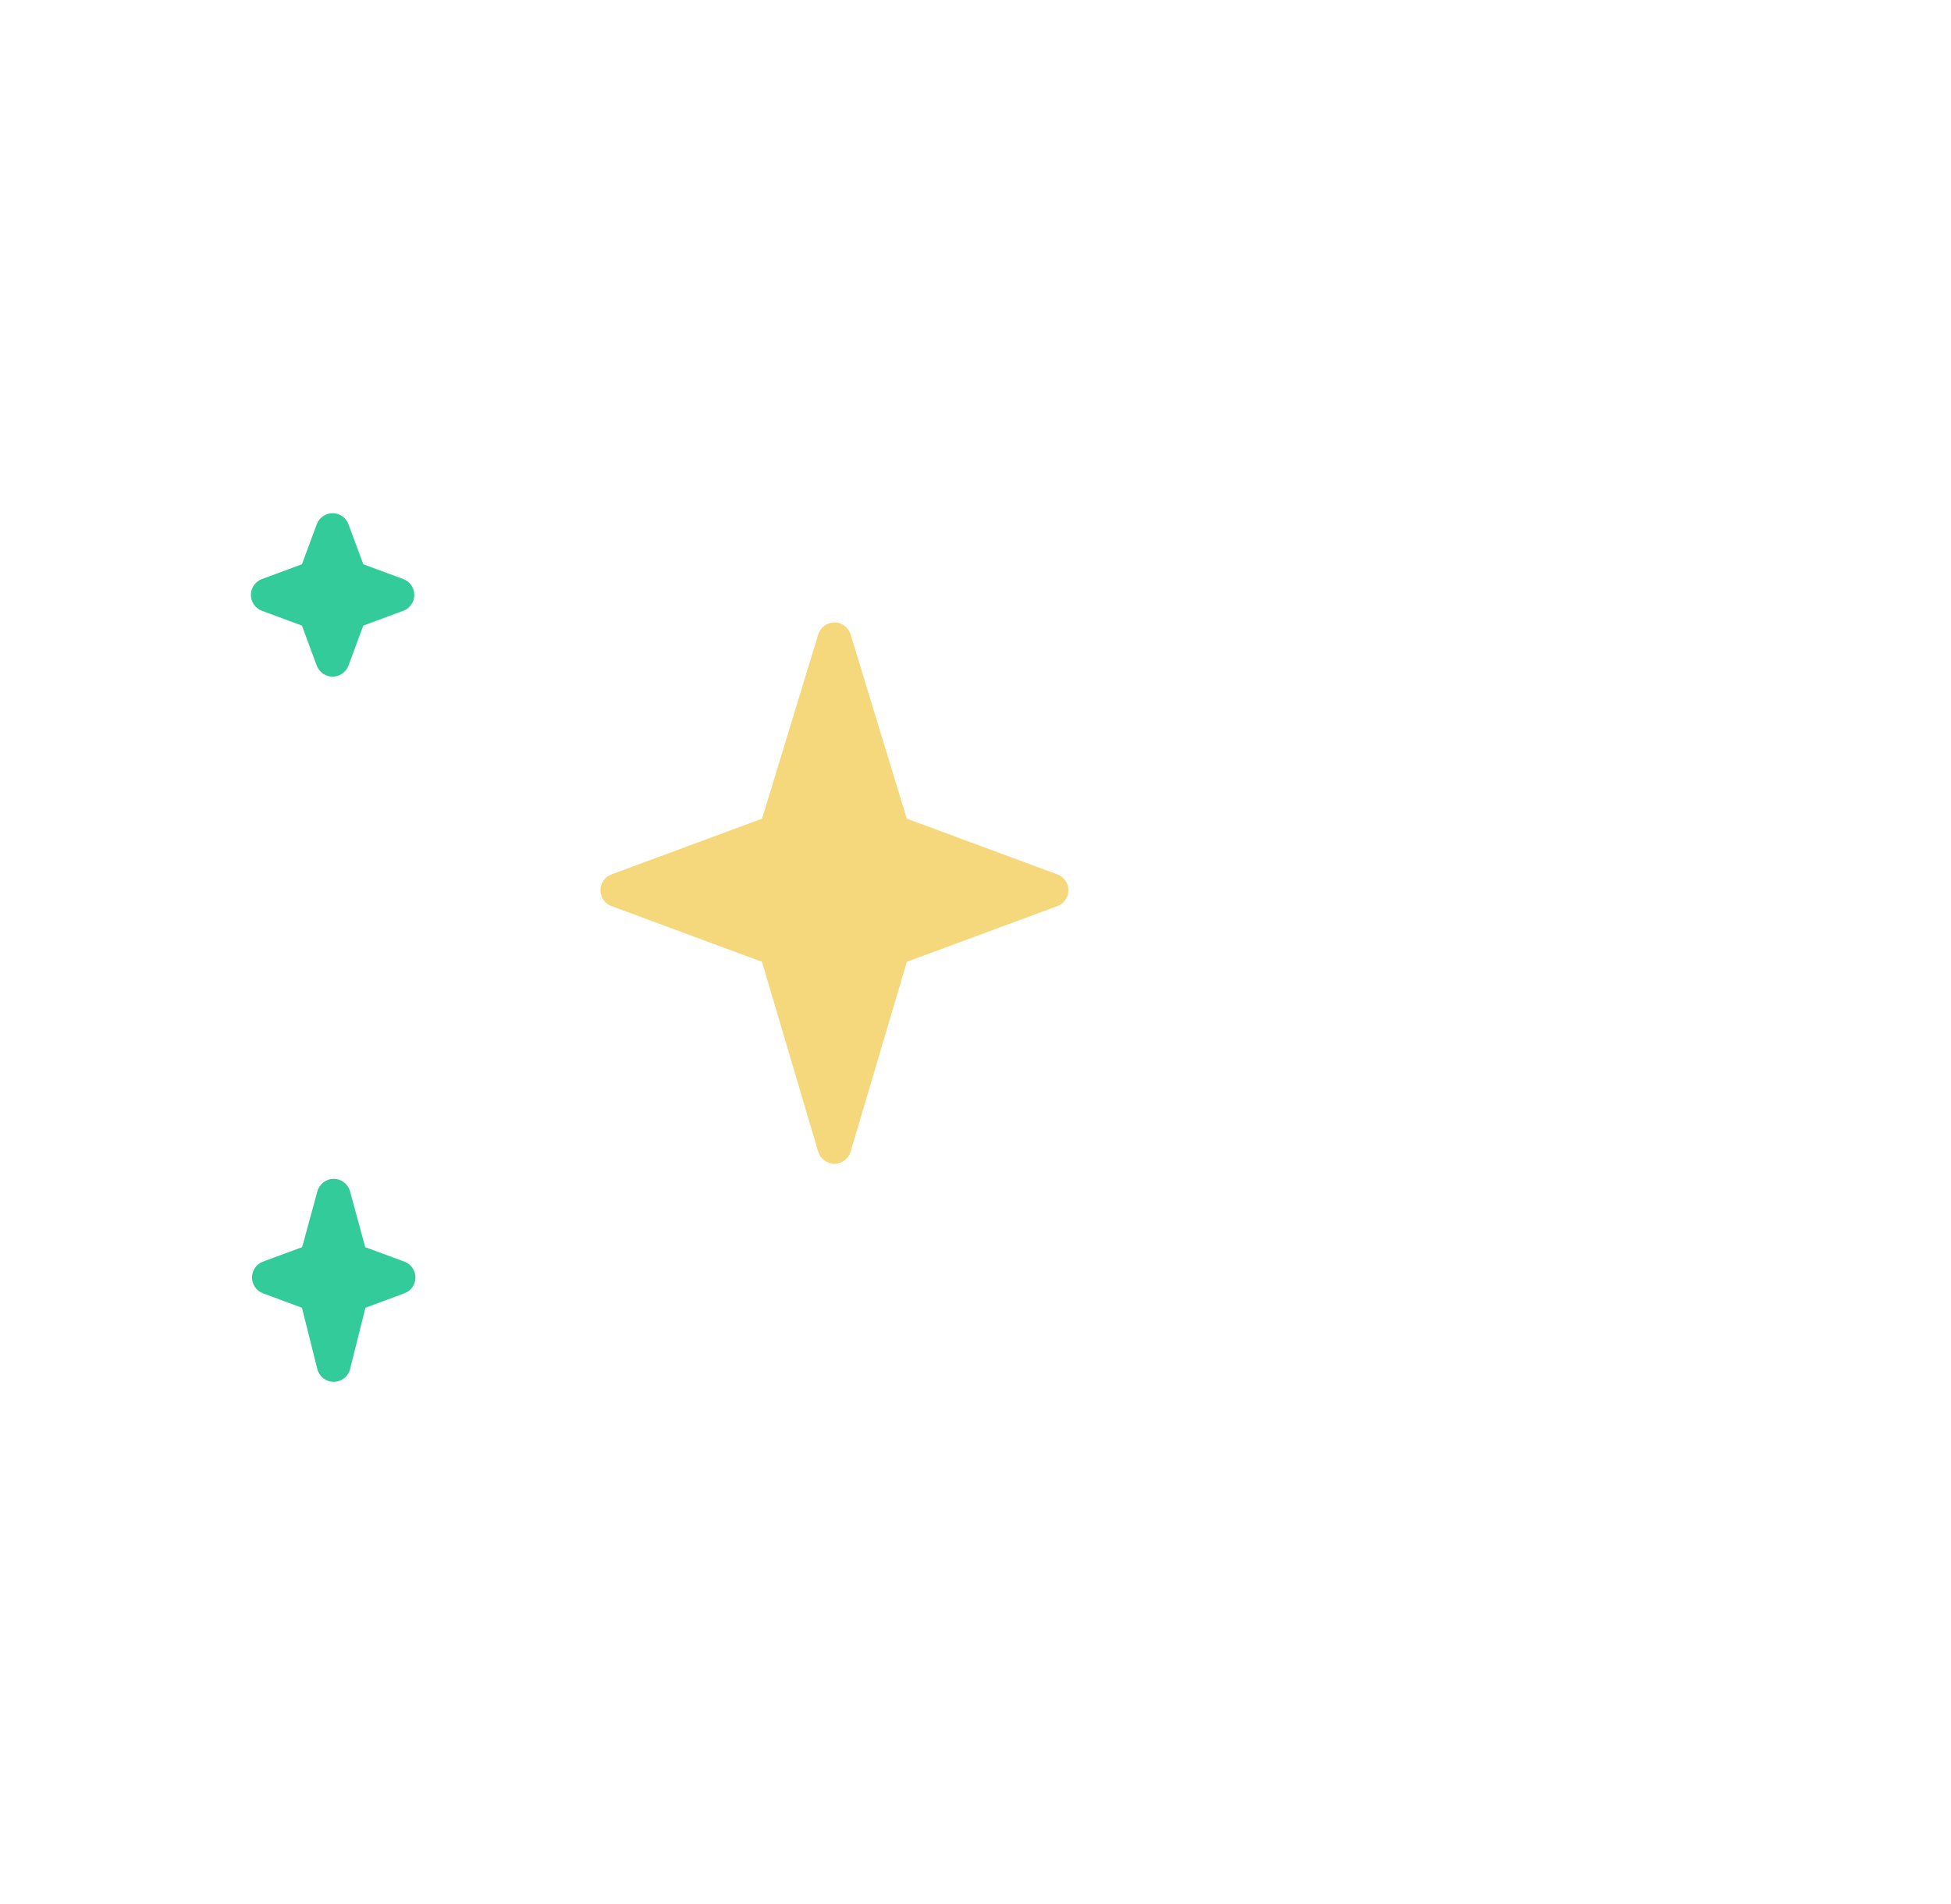 <svg width="84" height="82" viewBox="0 0 84 82" fill="none" xmlns="http://www.w3.org/2000/svg">
<path d="M45.525 37.65L39.042 35.25L36.622 27.317C36.529 27.012 36.245 26.802 35.926 26.802C35.606 26.802 35.322 27.012 35.229 27.317L32.81 35.25L26.327 37.65C26.041 37.756 25.851 38.028 25.851 38.333C25.851 38.638 26.041 38.911 26.327 39.016L32.806 41.415L35.227 49.59C35.319 49.898 35.603 50.111 35.926 50.111C36.248 50.111 36.532 49.898 36.624 49.589L39.045 41.414L45.525 39.016C45.81 38.911 46 38.638 46 38.333C46 38.029 45.81 37.756 45.525 37.65Z" fill="#F6D87C"/>
<path d="M17.364 24.934L15.642 24.296L15.004 22.574C14.898 22.287 14.626 22.098 14.32 22.098C14.016 22.098 13.744 22.287 13.637 22.574L13 24.296L11.277 24.934C10.991 25.04 10.802 25.312 10.802 25.617C10.802 25.921 10.991 26.195 11.277 26.3L13 26.938L13.637 28.66C13.744 28.946 14.016 29.136 14.32 29.136C14.625 29.136 14.897 28.946 15.004 28.66L15.641 26.938L17.364 26.3C17.65 26.194 17.839 25.921 17.839 25.617C17.839 25.312 17.65 25.04 17.364 24.934Z" fill="#33CB9A"/>
<path d="M15.725 53.701L17.411 54.324C17.697 54.429 17.887 54.702 17.887 55.007C17.887 55.311 17.697 55.584 17.411 55.689L15.735 56.31L15.074 58.949C14.993 59.273 14.702 59.5 14.368 59.5C14.033 59.5 13.743 59.273 13.661 58.949L13.001 56.311L11.324 55.69C11.038 55.584 10.849 55.311 10.849 55.007C10.849 54.702 11.038 54.429 11.324 54.323L13.009 53.7L13.665 51.296C13.752 50.979 14.039 50.759 14.368 50.759C14.696 50.759 14.984 50.979 15.07 51.297L15.725 53.701Z" fill="#33CB9A"/>
</svg>

